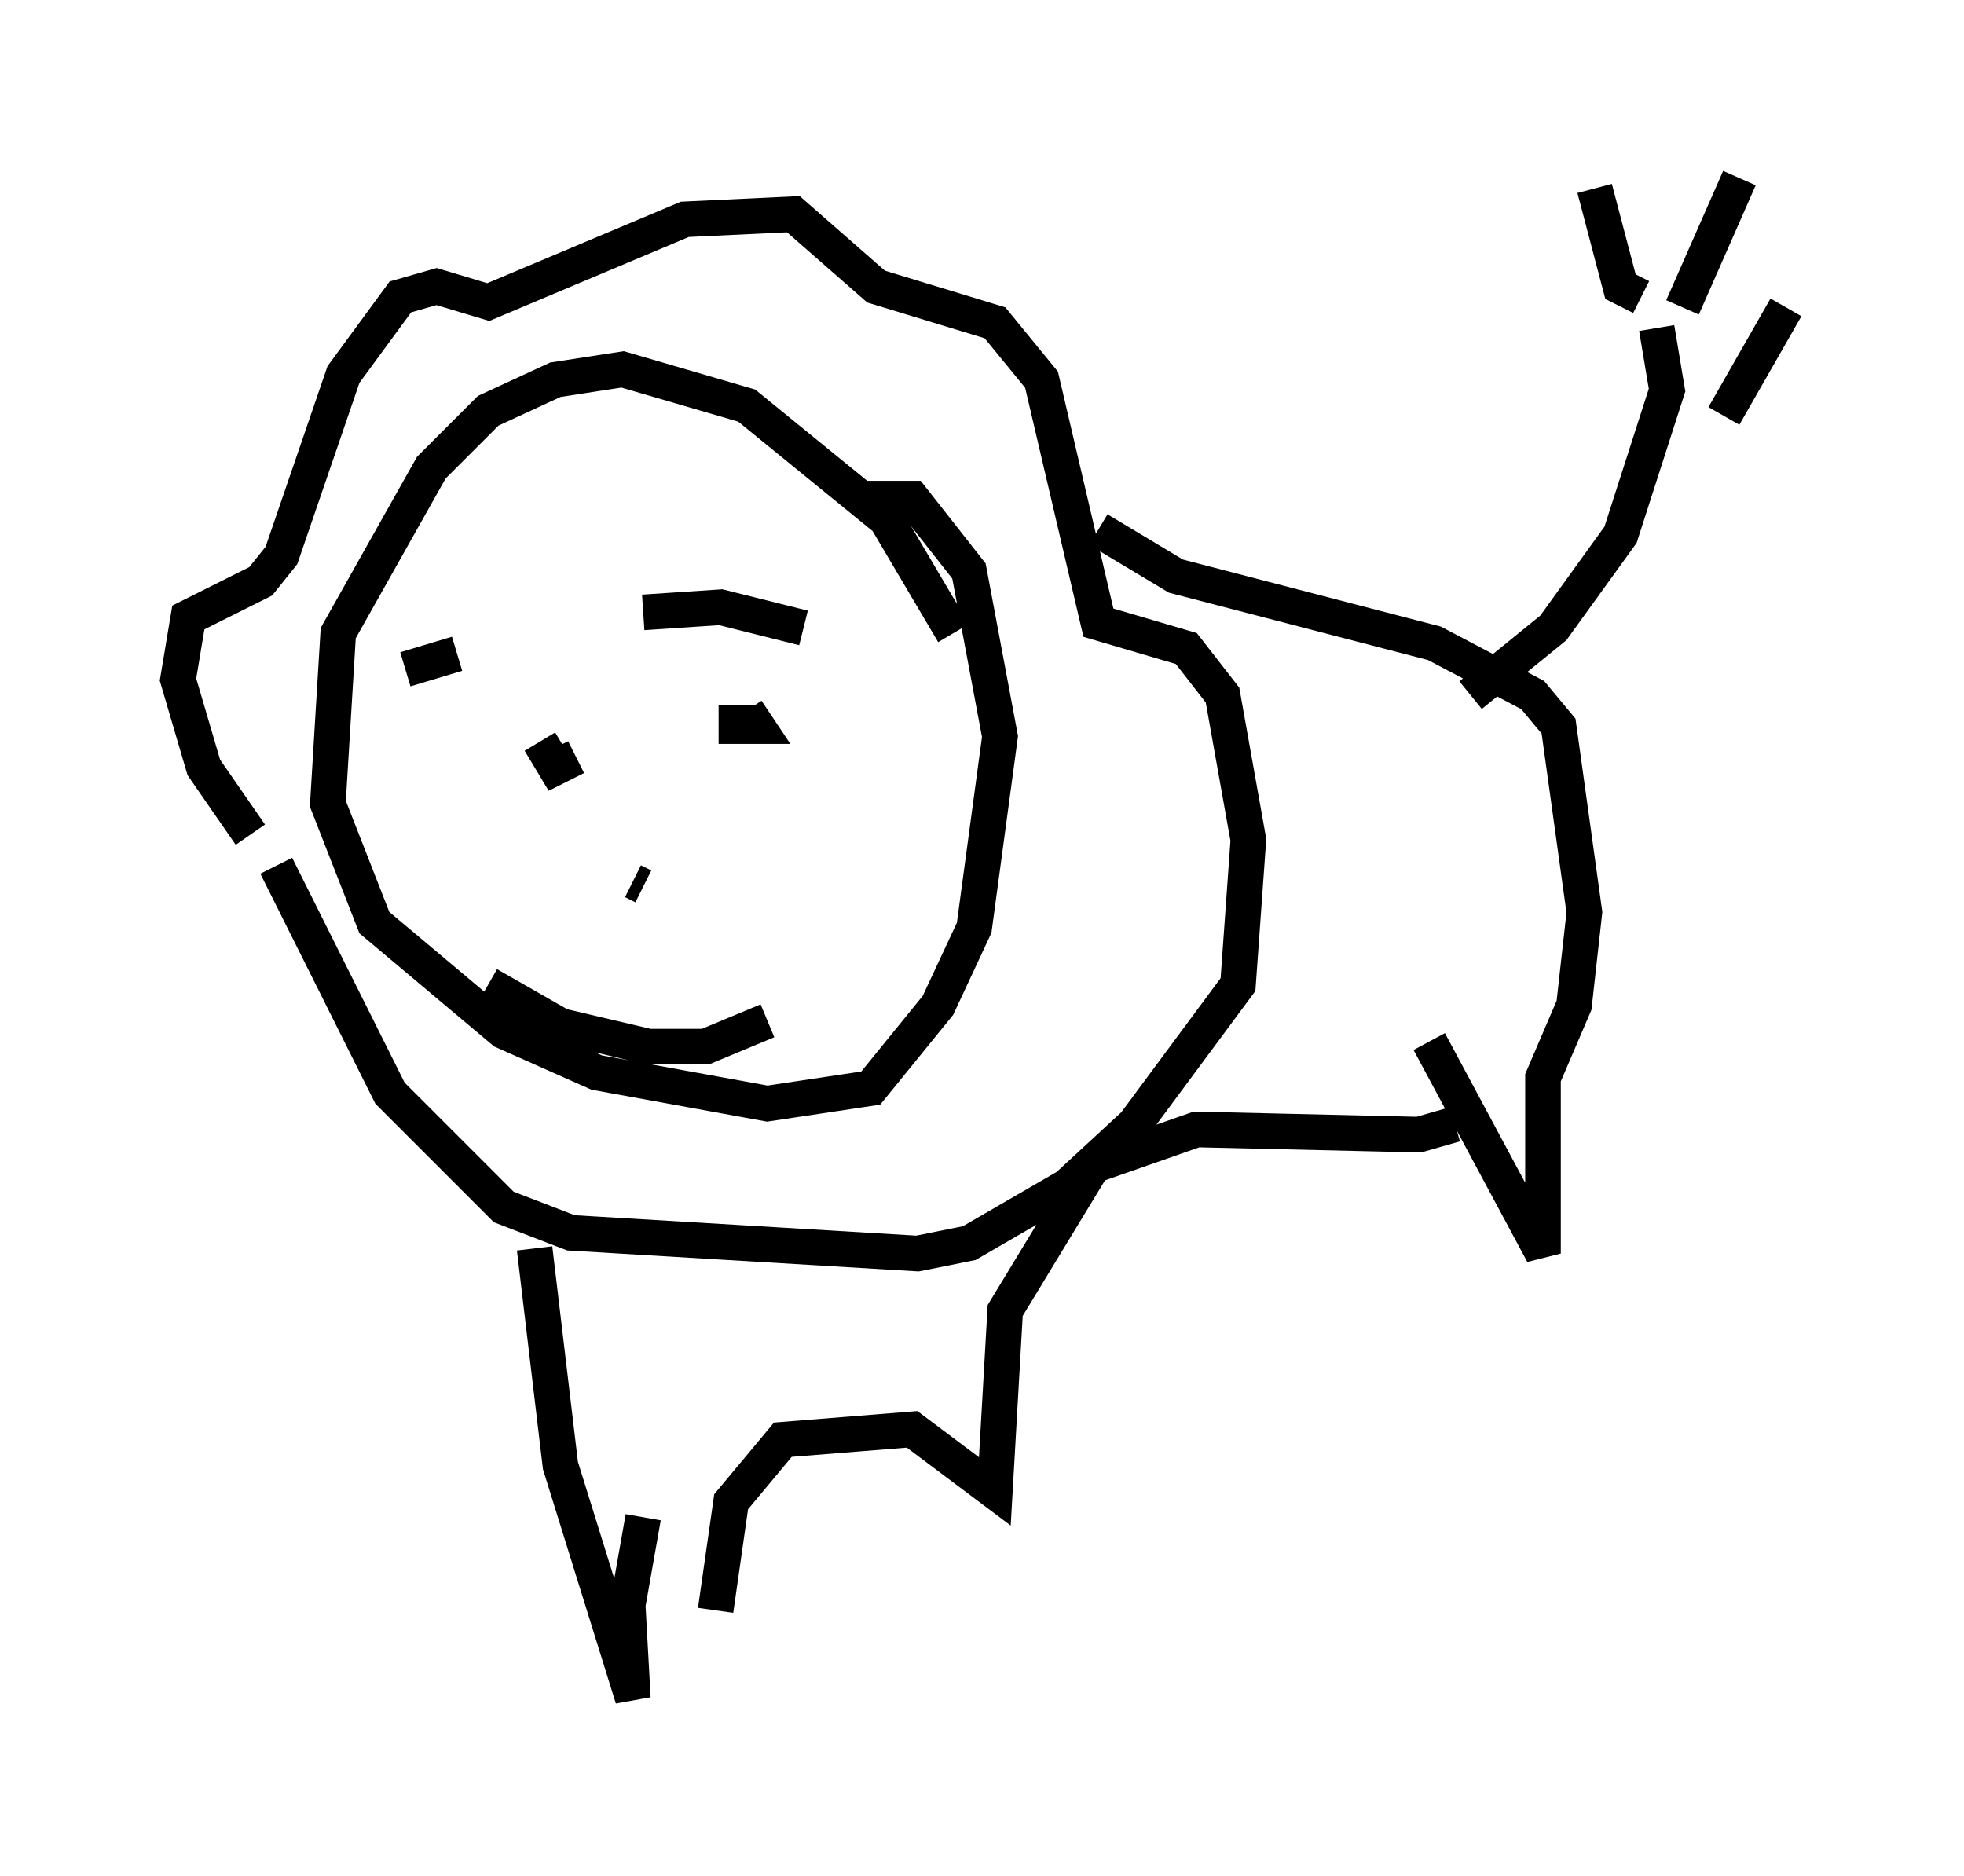 <?xml version="1.0" encoding="utf-8" ?>
<svg baseProfile="full" height="52.704" version="1.1" width="55.173" xmlns="http://www.w3.org/2000/svg" xmlns:ev="http://www.w3.org/2001/xml-events" xmlns:xlink="http://www.w3.org/1999/xlink"><defs /><rect fill="white" height="52.704" width="55.173" x="0" y="0" /><path d="M8.631, 24.609 m-1.598, -1.162 l-1.307, -1.888 -0.726, -2.469 l0.291, -1.743 2.034, -1.017 l0.581, -0.726 1.743, -5.084 l1.598, -2.179 1.017, -0.291 l1.453, 0.436 5.52, -2.324 l3.05, -0.145 2.324, 2.034 l3.341, 1.017 1.307, 1.598 l1.598, 6.827 2.469, 0.726 l1.017, 1.307 0.726, 4.067 l-0.291, 4.067 -2.905, 3.922 l-1.888, 1.743 -2.76, 1.598 l-1.453, 0.291 -9.732, -0.581 l-1.888, -0.726 -3.196, -3.196 l-3.196, -6.391 m12.927, -4.503 l0.0, 0.581 0.581, 0.0 l-0.291, -0.436 m-5.81, 0.872 l0.436, 0.726 0.581, -0.291 m1.598, 3.486 l0.291, 0.145 m-4.358, 2.76 l2.034, 1.162 2.469, 0.581 l1.598, 0.0 1.743, -0.726 m9.296, -13.799 l2.179, 1.307 7.263, 1.888 l2.76, 1.453 0.726, 0.872 l0.726, 5.229 -0.291, 2.615 l-0.872, 2.034 0.0, 4.939 l-3.196, -5.955 m1.162, -9.732 l2.324, -1.888 1.888, -2.615 l1.307, -4.067 -0.291, -1.743 m-1.743, -3.922 l0.726, 2.76 0.581, 0.291 m2.76, -3.341 l-1.598, 3.631 m2.905, 0.0 l-1.743, 3.05 m-21.642, 6.101 l-1.888, -3.196 -3.922, -3.196 l-3.486, -1.017 -1.888, 0.291 l-1.888, 0.872 -1.598, 1.598 l-2.615, 4.648 -0.291, 4.793 l1.307, 3.341 3.631, 3.05 l2.615, 1.162 4.793, 0.872 l2.905, -0.436 1.888, -2.324 l1.017, -2.179 0.726, -5.374 l-0.872, -4.648 -1.598, -2.034 l-1.307, 0.0 m-6.246, 3.196 l2.179, -0.145 2.324, 0.581 m-9.732, 0.726 l-1.453, 0.436 m3.631, 16.268 l0.726, 6.101 2.034, 6.536 l-0.145, -2.615 0.436, -2.469 m2.034, 2.615 l0.436, -3.05 1.453, -1.743 l3.631, -0.291 2.324, 1.743 l0.291, -5.084 2.469, -4.067 l2.905, -1.017 6.246, 0.145 l1.017, -0.291 " fill="none" stroke="black" stroke-width="1" /></svg>